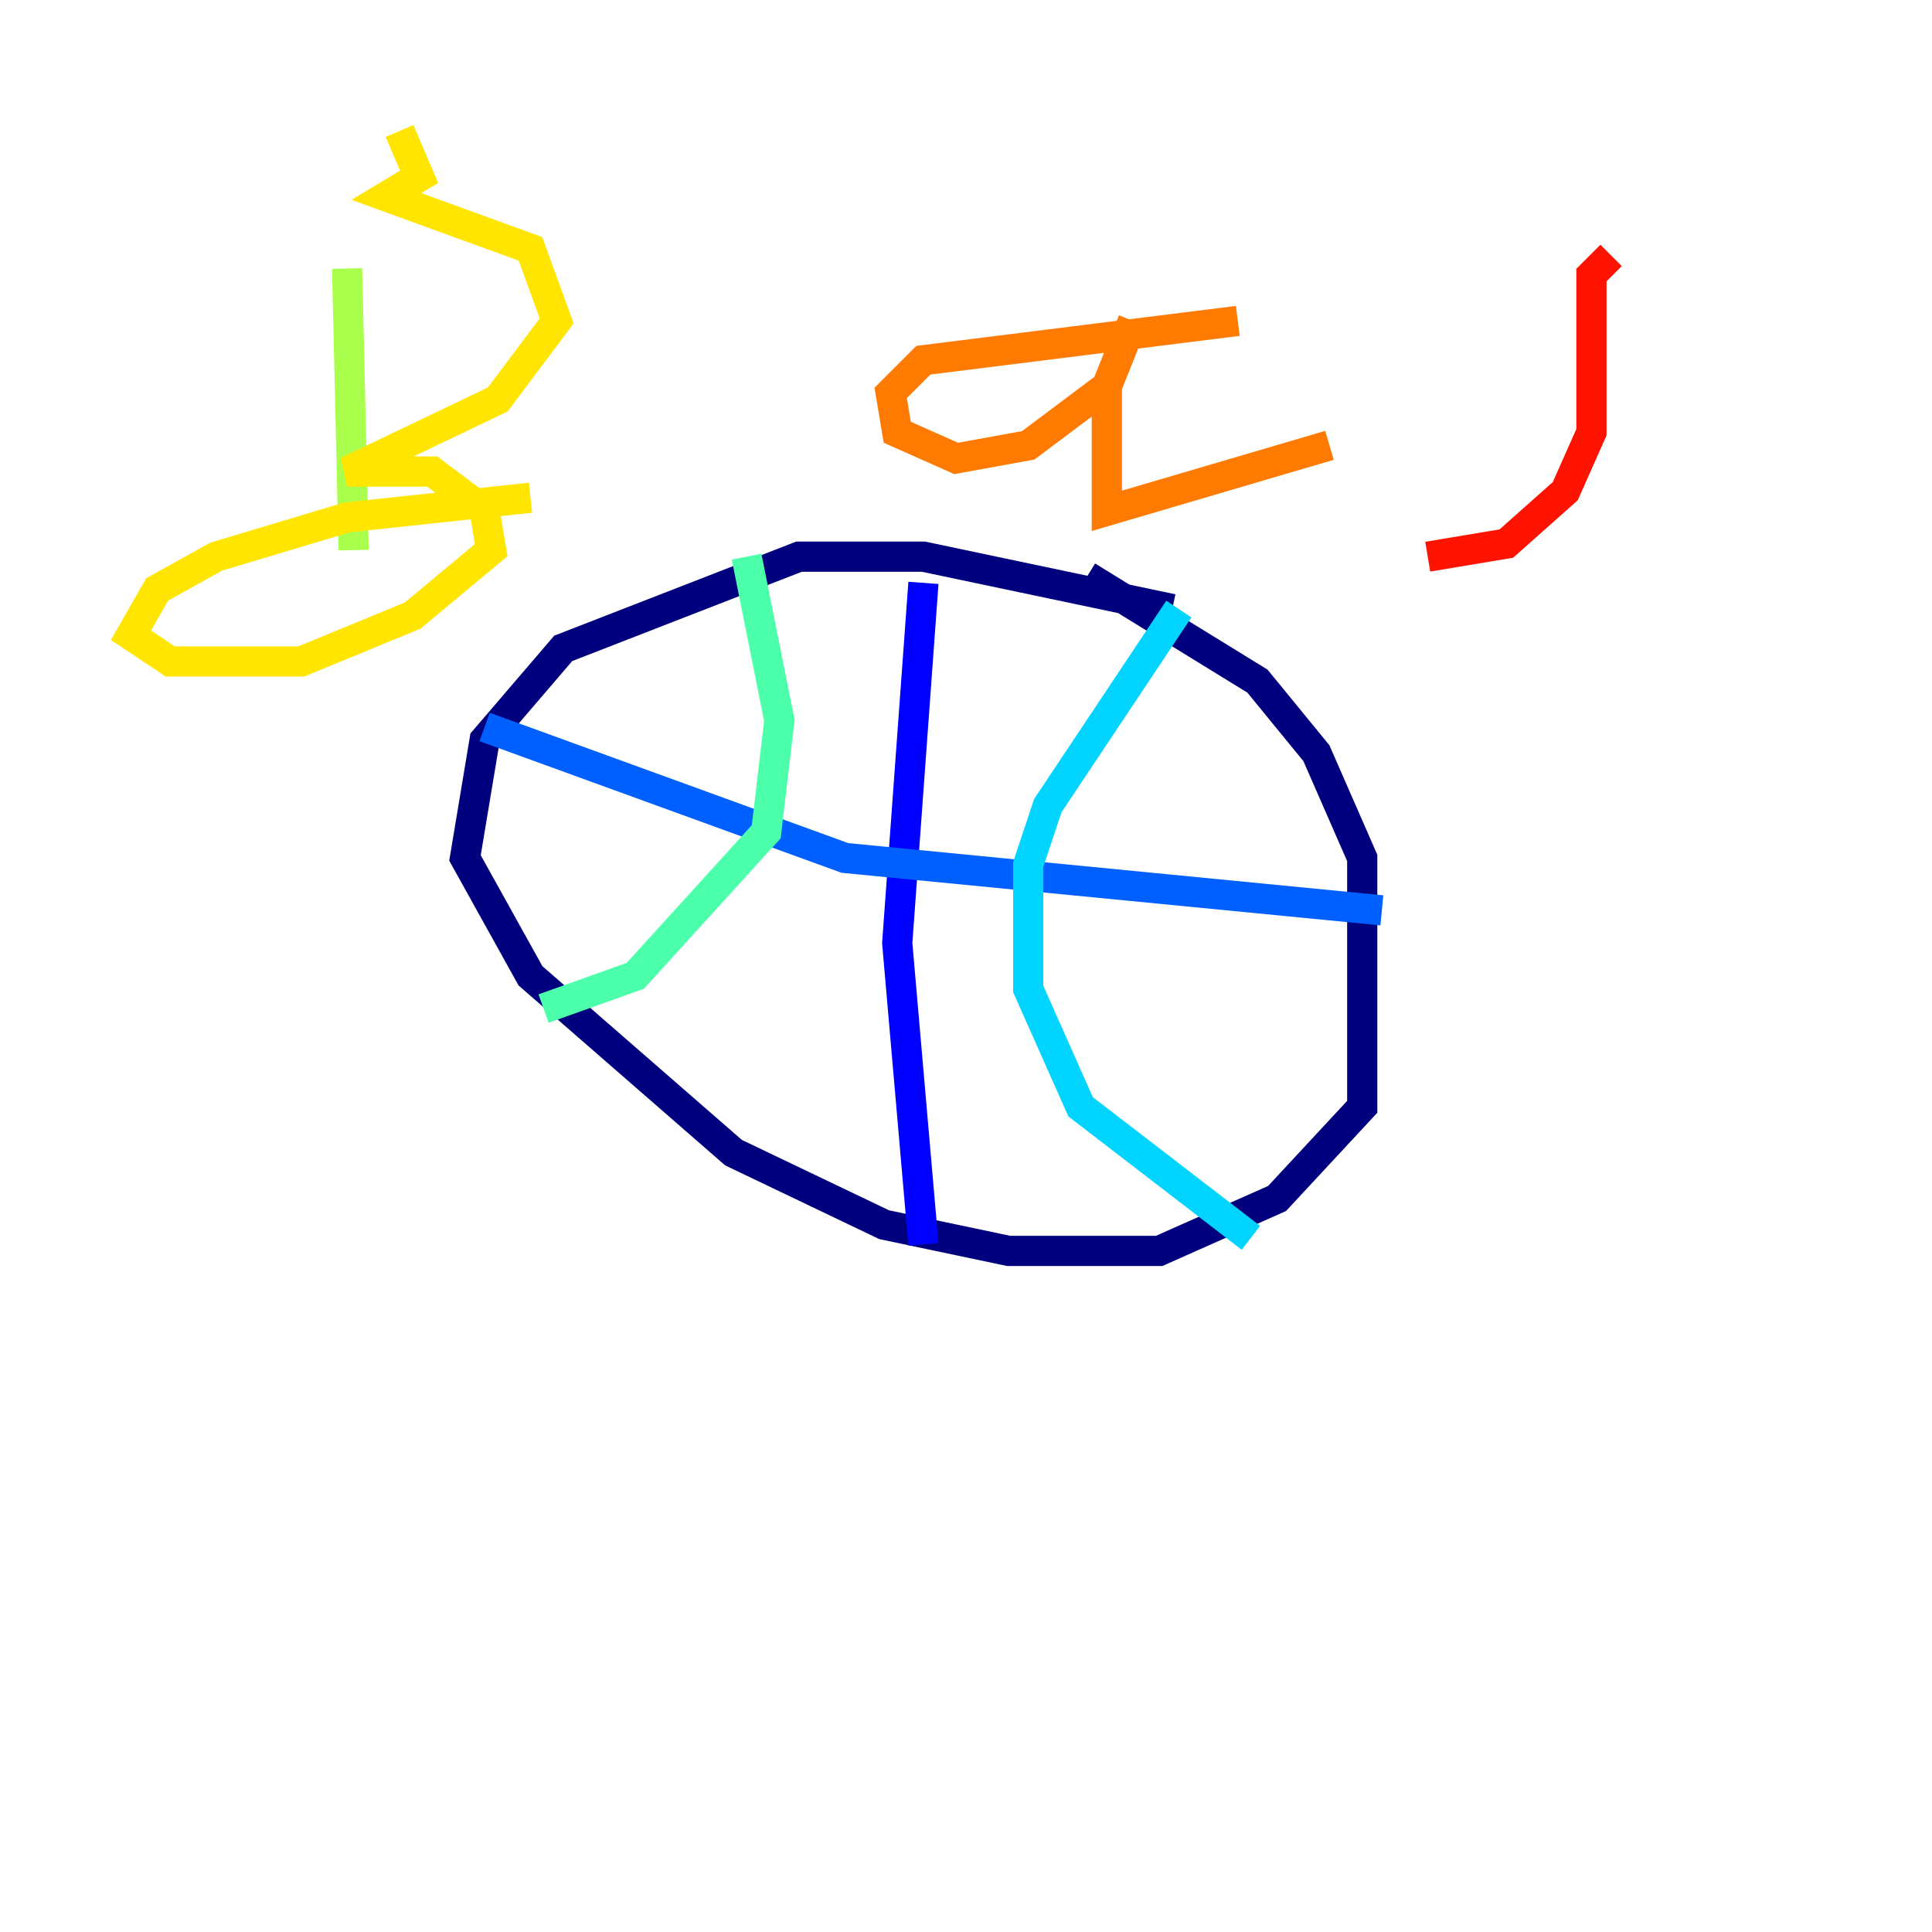 <?xml version="1.0" encoding="utf-8" ?>
<svg baseProfile="tiny" height="128" version="1.2" viewBox="0,0,128,128" width="128" xmlns="http://www.w3.org/2000/svg" xmlns:ev="http://www.w3.org/2001/xml-events" xmlns:xlink="http://www.w3.org/1999/xlink"><defs /><polyline fill="none" points="77.668,40.352 61.18,36.881 52.936,36.881 37.315,42.956 32.108,49.031 30.807,56.841 35.146,64.651 48.597,76.366 58.576,81.139 66.82,82.875 76.8,82.875 84.61,79.403 90.251,73.329 90.251,56.841 87.214,49.898 83.308,45.125 72.027,38.183" stroke="#00007f" stroke-width="2" /><polyline fill="none" points="61.18,38.617 59.444,62.481 61.18,82.441" stroke="#0000fe" stroke-width="2" /><polyline fill="none" points="32.108,48.163 55.973,56.841 91.552,60.312" stroke="#0060ff" stroke-width="2" /><polyline fill="none" points="78.102,40.352 69.424,53.37 68.122,57.275 68.122,65.519 71.593,73.329 82.875,82.007" stroke="#00d4ff" stroke-width="2" /><polyline fill="none" points="49.464,36.881 51.634,47.729 50.766,55.105 42.088,64.651 36.014,66.82" stroke="#4cffaa" stroke-width="2" /><polyline fill="none" points="22.997,17.79 23.43,36.447" stroke="#aaff4c" stroke-width="2" /><polyline fill="none" points="26.468,8.678 27.77,11.715 25.6,13.017 35.146,16.488 36.881,21.261 32.976,26.468 22.997,31.241 28.637,31.241 32.108,33.844 32.542,36.447 27.336,40.786 19.959,43.824 11.281,43.824 8.678,42.088 10.414,39.051 14.319,36.881 22.997,34.278 35.146,32.976" stroke="#ffe500" stroke-width="2" /><polyline fill="none" points="82.007,21.261 61.18,23.864 59.01,26.034 59.444,28.637 63.349,30.373 68.122,29.505 73.329,25.6 75.064,21.261 73.329,25.6 73.329,33.844 88.081,29.505" stroke="#ff7a00" stroke-width="2" /><polyline fill="none" points="106.739,16.922 105.437,18.224 105.437,28.637 103.702,32.542 99.797,36.014 94.59,36.881" stroke="#fe1200" stroke-width="2" /><polyline fill="none" points="119.322,26.468 119.322,26.468" stroke="#7f0000" stroke-width="2" /></svg>